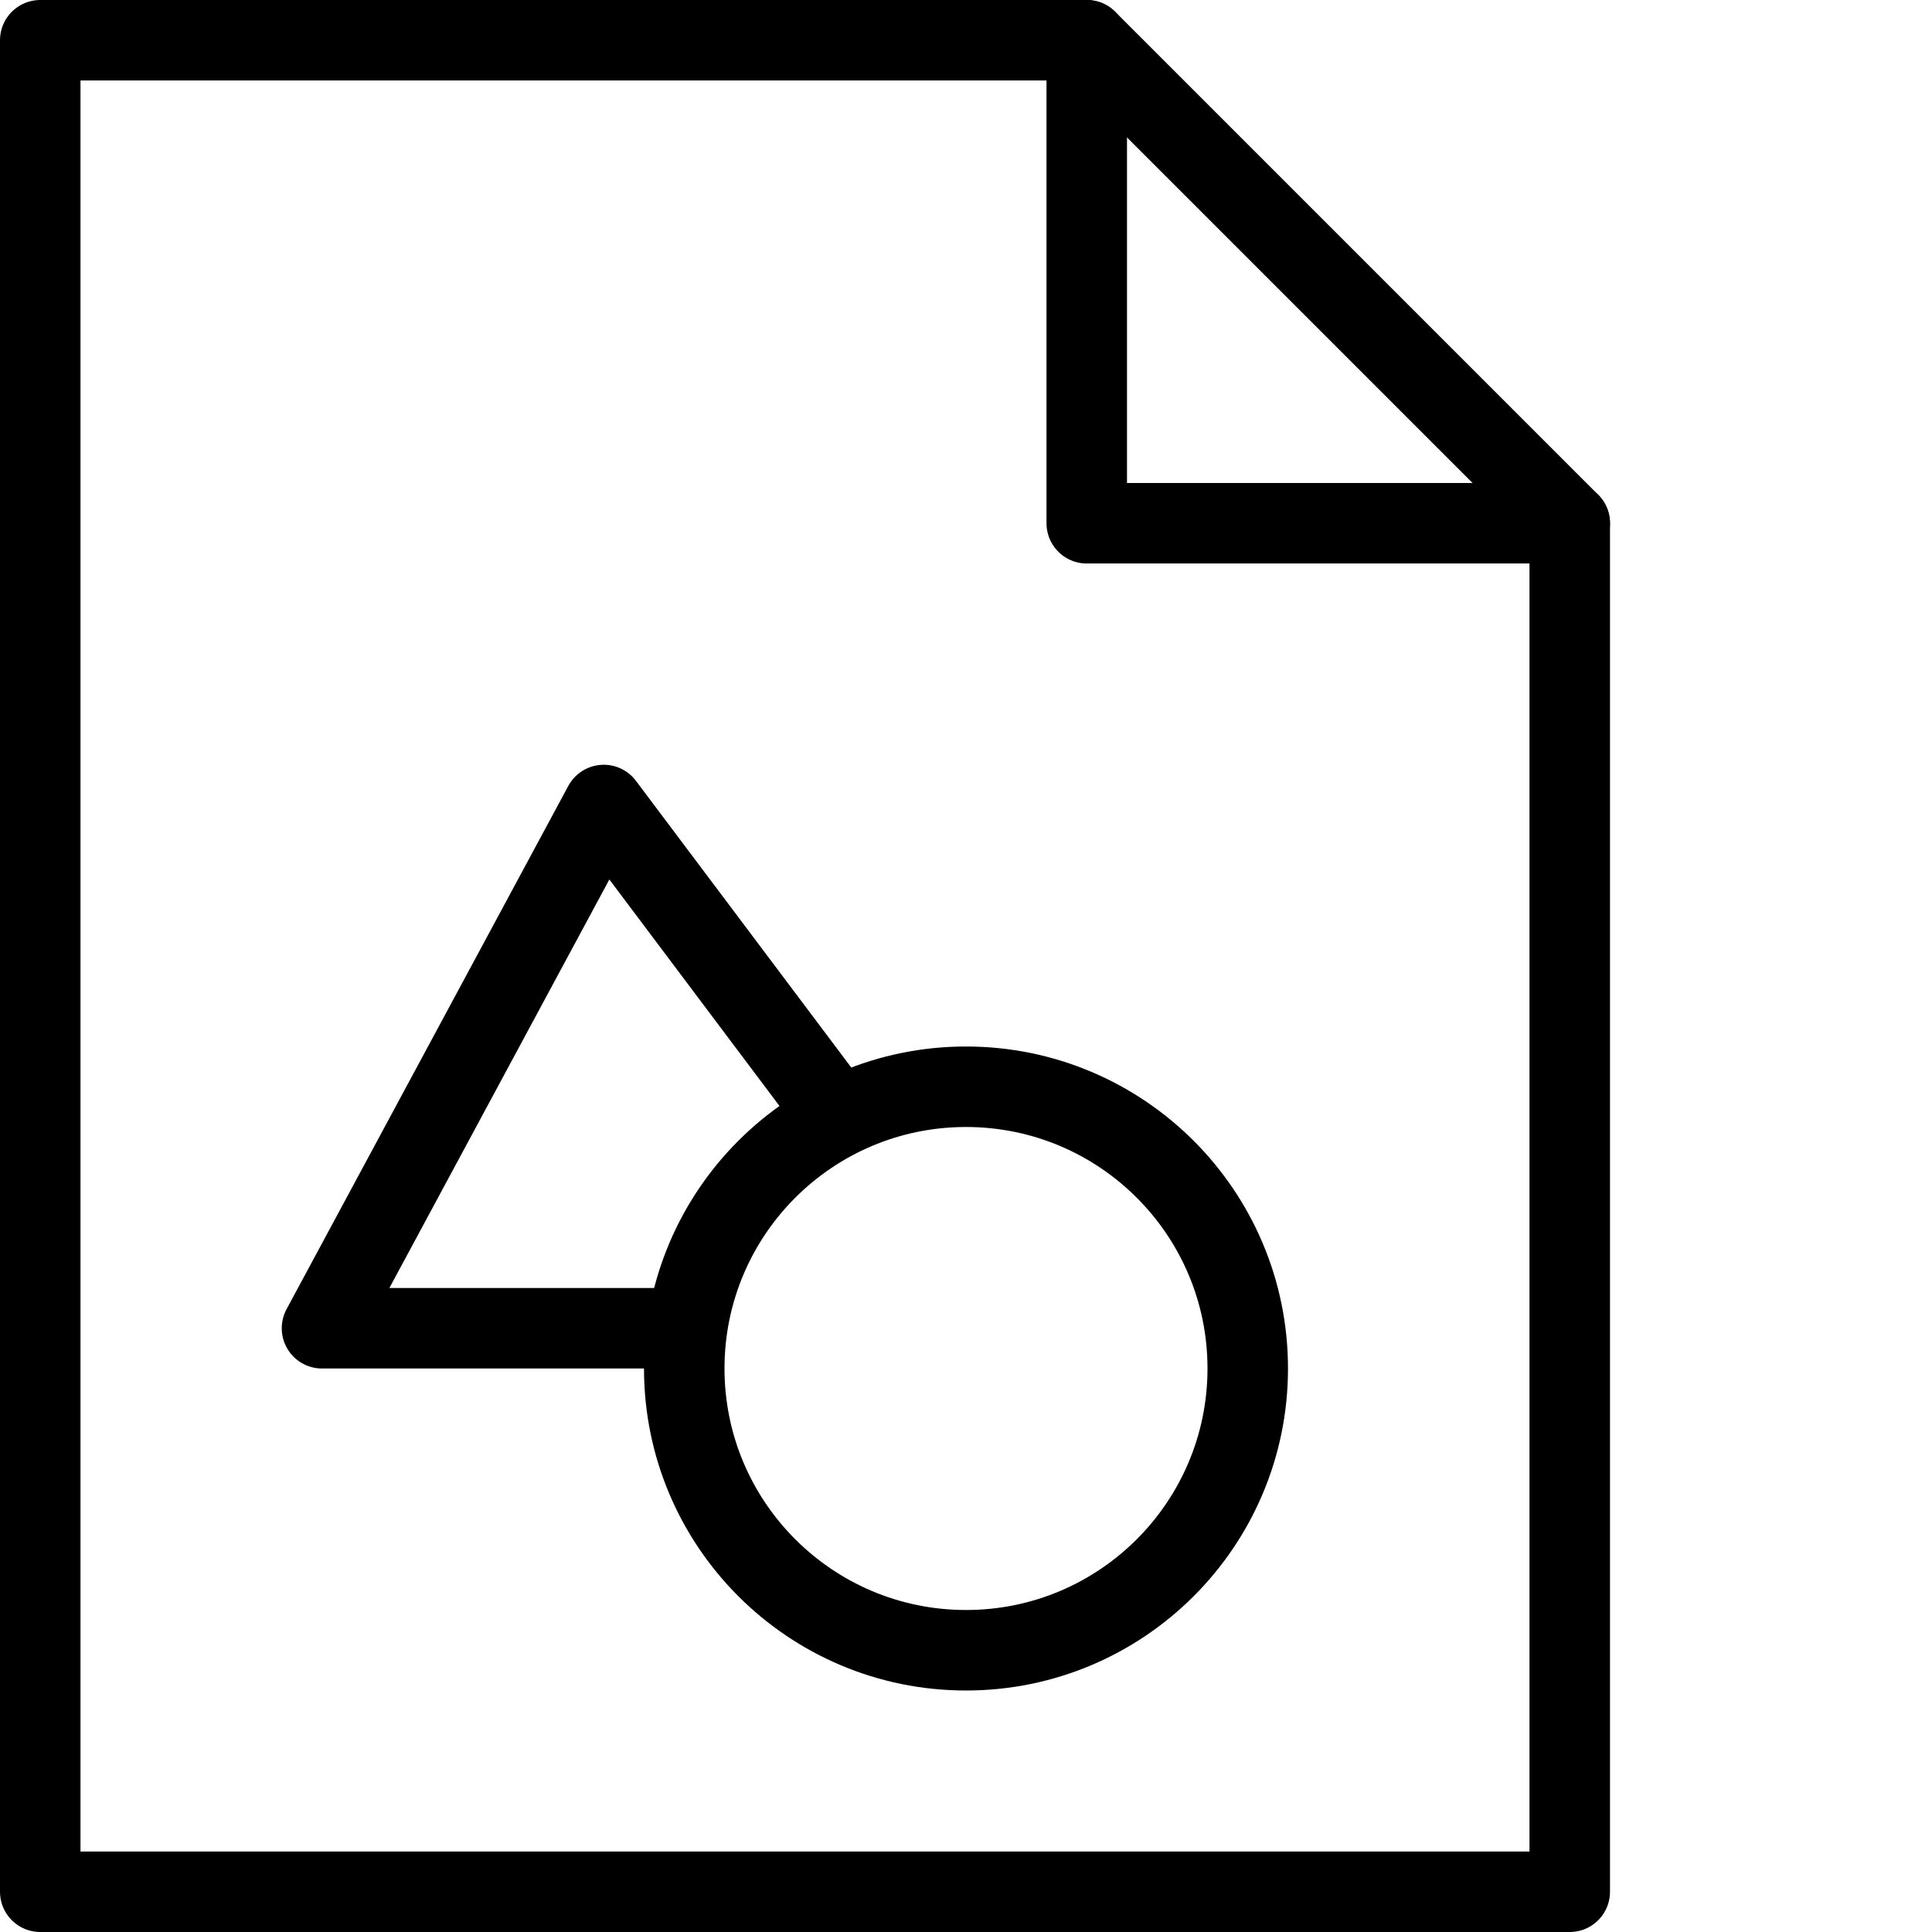 <svg xmlns="http://www.w3.org/2000/svg" viewBox="0 0 144 144"><polyline points="62.5 83.3 45 60 24 99 51.2 99" style="fill:none;stroke:#000;stroke-linejoin:round;stroke-width:6px"/><circle cx="72" cy="102" r="21" style="fill:none;stroke:#000;stroke-linejoin:round;stroke-width:6px"/><polygon points="117 141 3 141 3 3 81 3 117 39 117 141" style="fill:none;stroke:#000;stroke-linecap:round;stroke-linejoin:round;stroke-width:6px"/><polyline points="81 3 81 39 117 39" style="fill:none;stroke:#000;stroke-linecap:round;stroke-linejoin:round;stroke-width:6px"/><rect width="144" height="144" style="fill:none"/></svg>